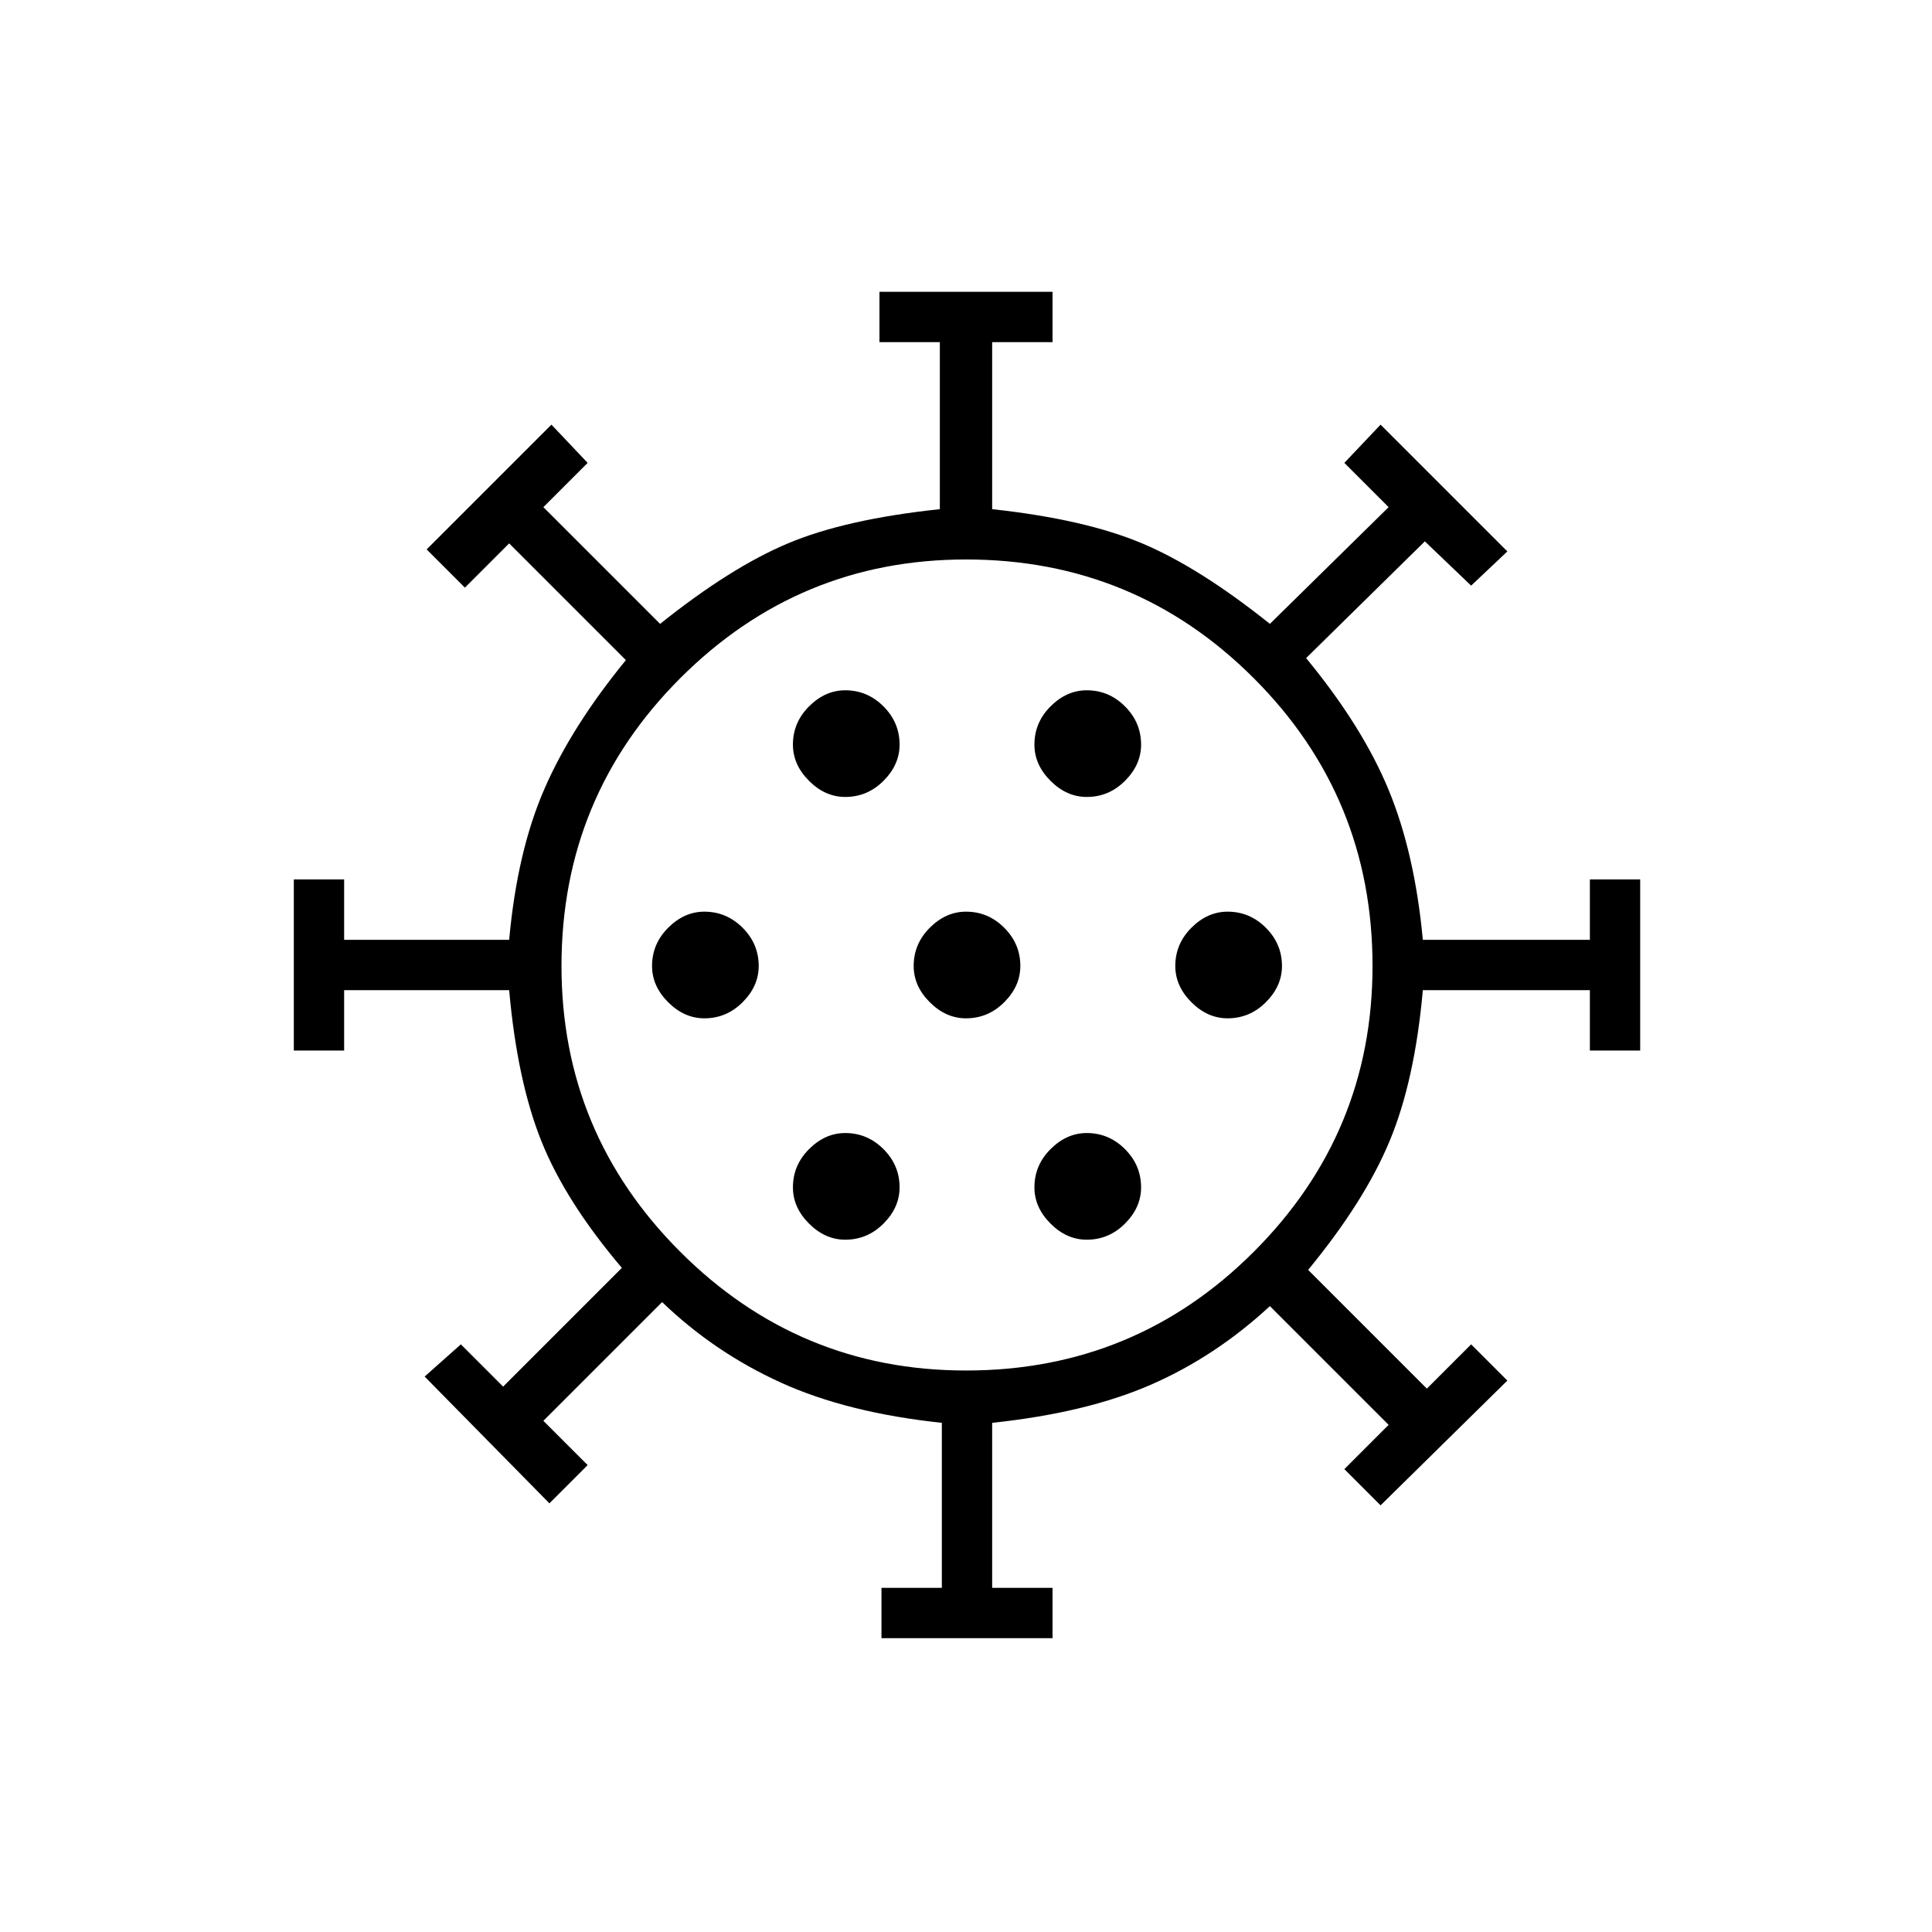 <svg xmlns="http://www.w3.org/2000/svg" height="24" width="24"><path d="M8.75 12.65Q9.025 12.65 9.225 12.45Q9.425 12.25 9.425 12Q9.425 11.725 9.225 11.525Q9.025 11.325 8.75 11.325Q8.5 11.325 8.3 11.525Q8.1 11.725 8.1 12Q8.1 12.25 8.3 12.45Q8.5 12.65 8.75 12.65ZM13.5 9.9Q13.775 9.9 13.975 9.7Q14.175 9.5 14.175 9.25Q14.175 8.975 13.975 8.775Q13.775 8.575 13.5 8.575Q13.25 8.575 13.05 8.775Q12.85 8.975 12.85 9.25Q12.85 9.5 13.05 9.7Q13.25 9.9 13.5 9.9ZM10.5 9.9Q10.775 9.9 10.975 9.7Q11.175 9.5 11.175 9.25Q11.175 8.975 10.975 8.775Q10.775 8.575 10.5 8.575Q10.25 8.575 10.05 8.775Q9.85 8.975 9.85 9.25Q9.85 9.5 10.05 9.7Q10.25 9.9 10.5 9.9ZM10.5 15.4Q10.775 15.4 10.975 15.2Q11.175 15 11.175 14.75Q11.175 14.475 10.975 14.275Q10.775 14.075 10.5 14.075Q10.25 14.075 10.05 14.275Q9.85 14.475 9.85 14.75Q9.85 15 10.05 15.2Q10.25 15.4 10.5 15.4ZM10.95 20.35V19.725H11.7V17.675Q10.525 17.55 9.7 17.175Q8.875 16.8 8.225 16.175L6.75 17.65L7.3 18.2L6.825 18.675L5.275 17.1L5.725 16.7L6.25 17.225L7.725 15.75Q7.025 14.925 6.725 14.175Q6.425 13.425 6.325 12.3H4.275V13.05H3.65V10.925H4.275V11.675H6.325Q6.425 10.575 6.763 9.8Q7.1 9.025 7.775 8.2L6.325 6.75L5.775 7.3L5.3 6.825L6.85 5.275L7.3 5.75L6.75 6.3L8.2 7.75Q9.075 7.05 9.788 6.75Q10.5 6.45 11.675 6.325V4.25H10.925V3.625H13.075V4.25H12.325V6.325Q13.475 6.45 14.188 6.75Q14.9 7.05 15.775 7.75L17.25 6.3L16.7 5.75L17.15 5.275L18.725 6.85L18.275 7.275L17.7 6.725L16.225 8.175Q16.925 9.025 17.25 9.812Q17.575 10.6 17.675 11.675H19.75V10.925H20.375V13.05H19.75V12.3H17.675Q17.575 13.425 17.262 14.175Q16.95 14.925 16.25 15.775L17.725 17.25L18.275 16.7L18.725 17.15L17.15 18.7L16.7 18.25L17.25 17.7L15.775 16.225Q15.1 16.85 14.3 17.2Q13.5 17.55 12.325 17.675V19.725H13.075V20.35ZM12 17.025Q14.1 17.025 15.575 15.55Q17.05 14.075 17.05 12Q17.05 9.9 15.575 8.425Q14.1 6.95 12 6.95Q9.925 6.95 8.45 8.425Q6.975 9.9 6.975 12Q6.975 14.075 8.45 15.55Q9.925 17.025 12 17.025ZM12 12.65Q12.275 12.65 12.475 12.45Q12.675 12.25 12.675 12Q12.675 11.725 12.475 11.525Q12.275 11.325 12 11.325Q11.75 11.325 11.55 11.525Q11.35 11.725 11.35 12Q11.35 12.25 11.55 12.45Q11.75 12.65 12 12.65ZM15.25 12.65Q15.525 12.65 15.725 12.45Q15.925 12.25 15.925 12Q15.925 11.725 15.725 11.525Q15.525 11.325 15.25 11.325Q15 11.325 14.8 11.525Q14.6 11.725 14.6 12Q14.6 12.25 14.8 12.45Q15 12.65 15.25 12.65ZM13.5 15.4Q13.775 15.4 13.975 15.2Q14.175 15 14.175 14.75Q14.175 14.475 13.975 14.275Q13.775 14.075 13.5 14.075Q13.25 14.075 13.05 14.275Q12.85 14.475 12.85 14.75Q12.85 15 13.05 15.2Q13.25 15.4 13.5 15.4ZM12 12Q12 12 12 12Q12 12 12 12Q12 12 12 12Q12 12 12 12Q12 12 12 12Q12 12 12 12Q12 12 12 12Q12 12 12 12Z"/></svg>